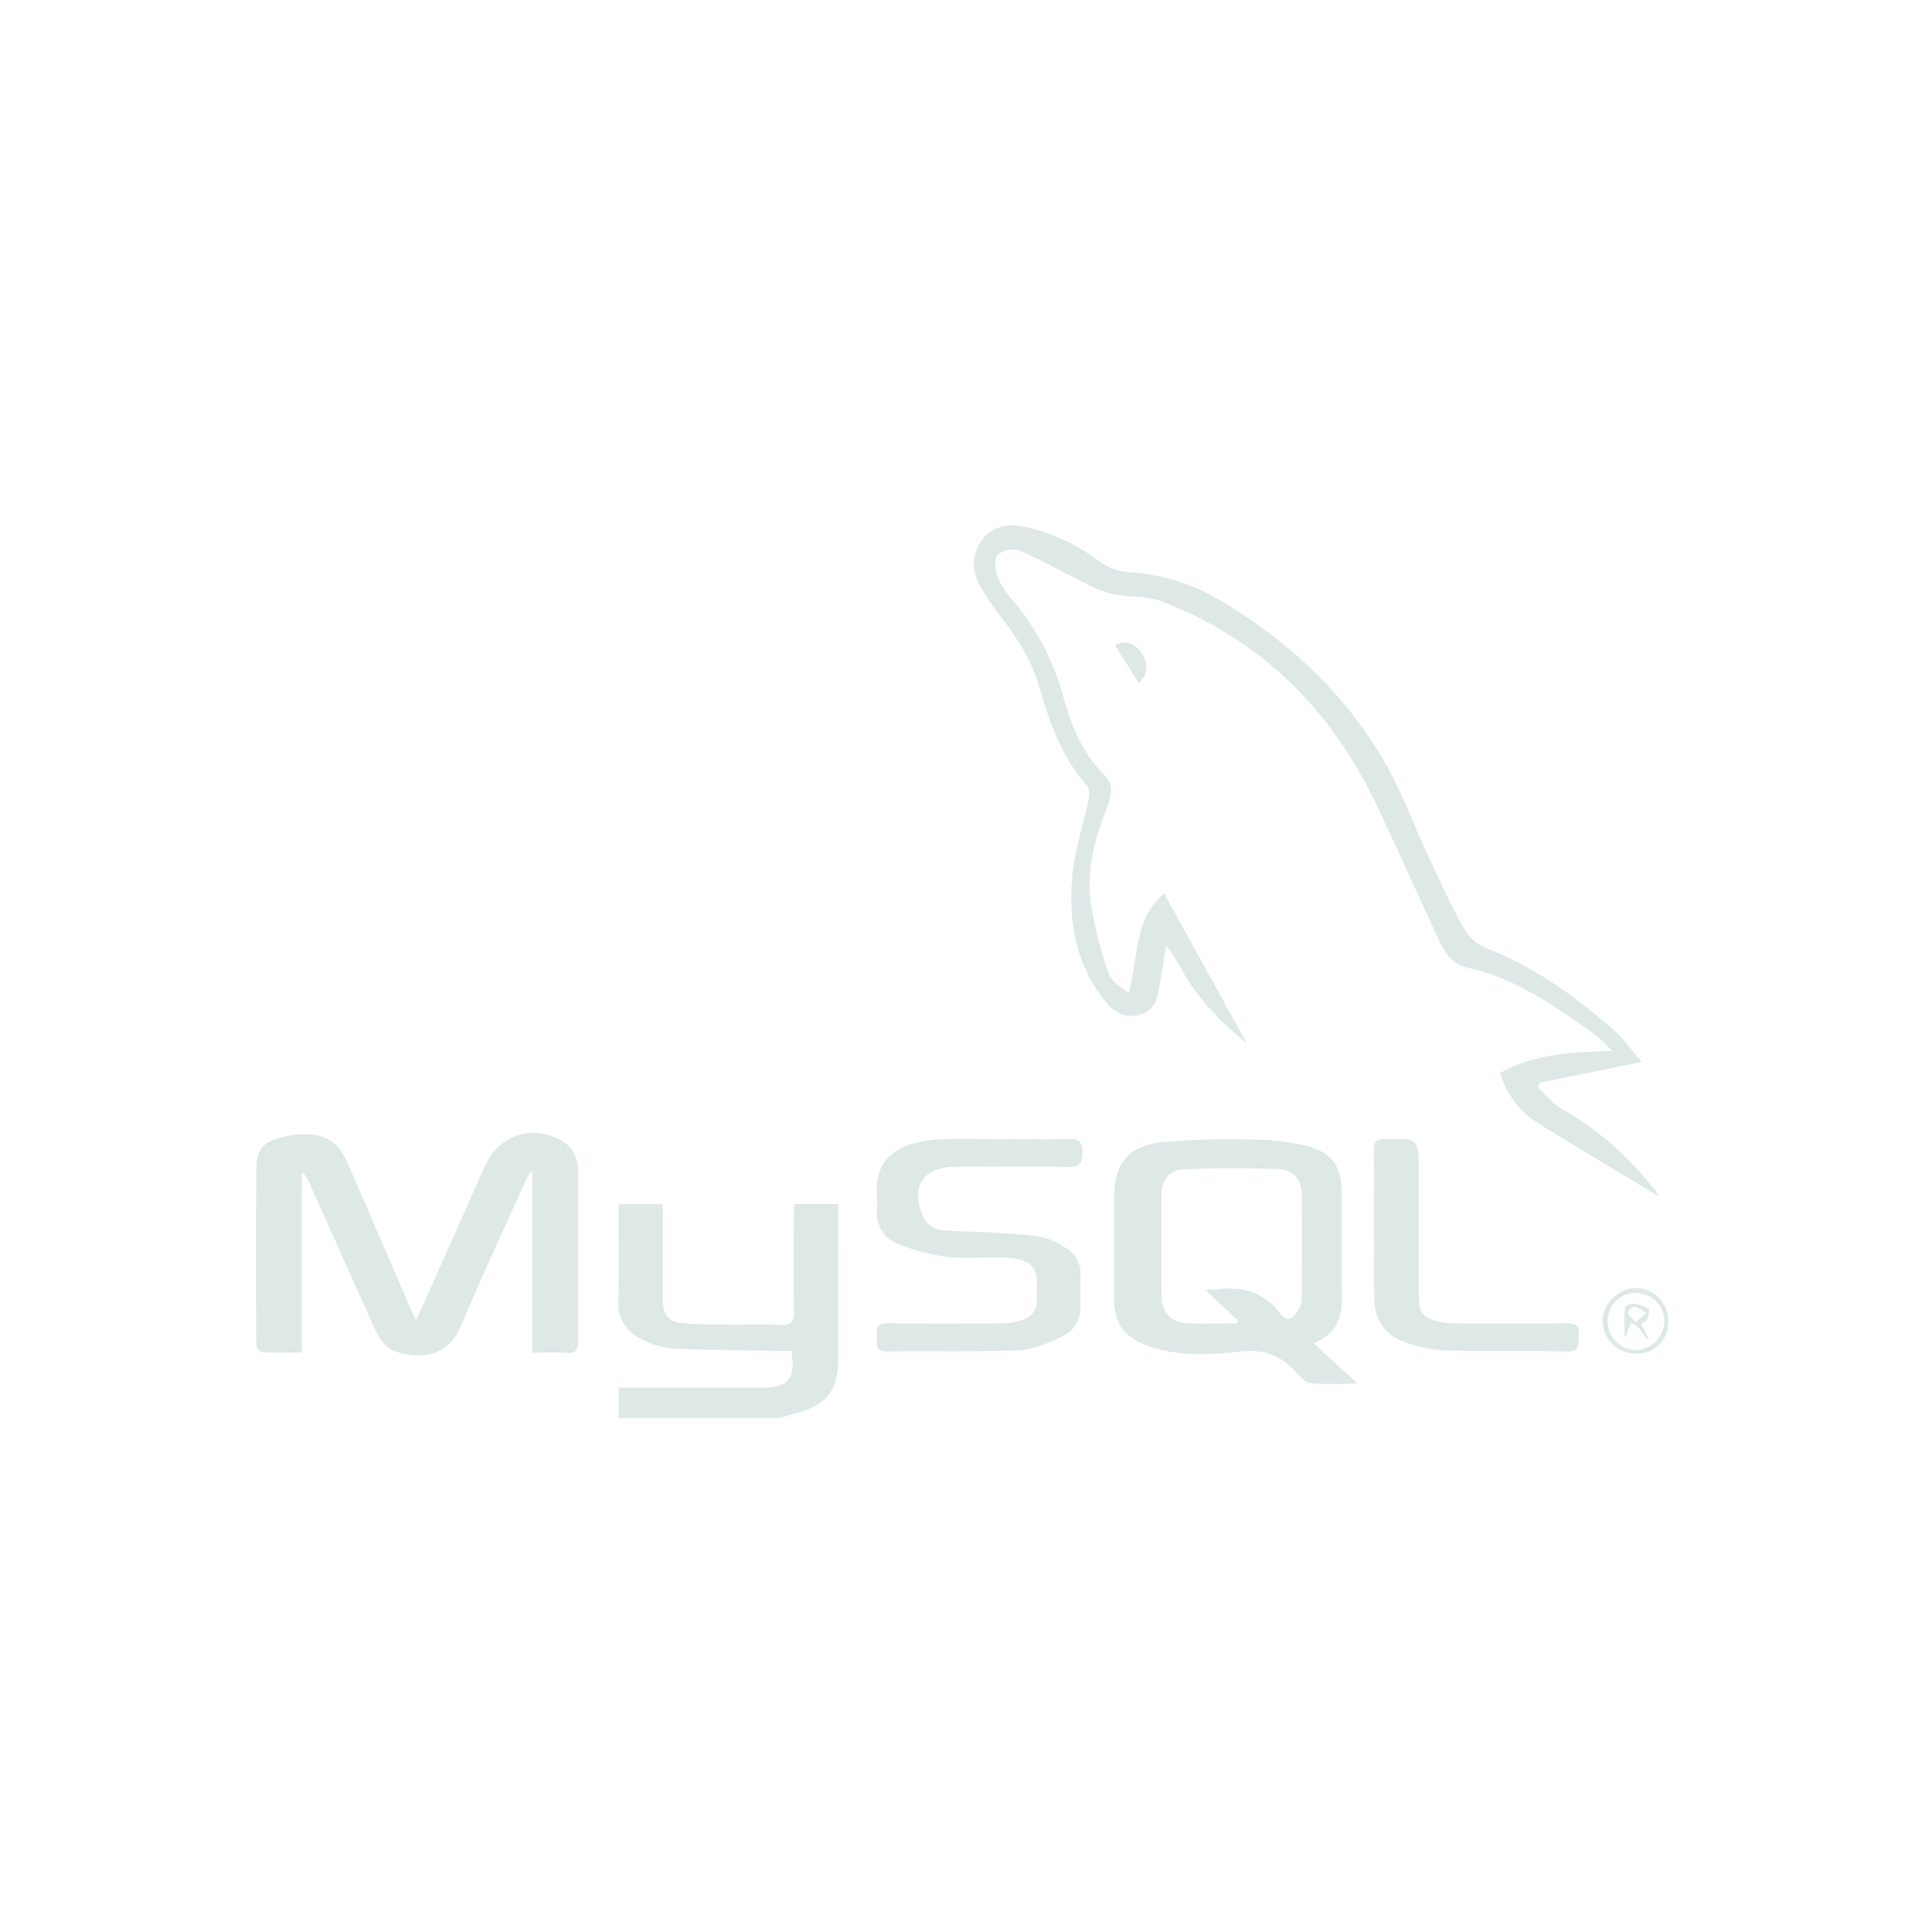 <svg id="3911ba25-267c-4a5d-9b38-c1d78f5e29cd" data-name="Layer 1" xmlns="http://www.w3.org/2000/svg" preserveAspectRatio="xMaxYMax meet" viewBox="0 0 400 400"><style type="text/css">.logoclass{fill:#dde8e7}</style><path class="logoclass" d="M158.146,287.3c-.689.015-1.378.005-2.067.005H128.123v6.278H161.2c1.307-.357,2.616-.708,3.92-1.074,6.094-1.71,8.412-4.763,8.414-11.079q0-14.7.005-29.4V249.28h-9.075c-.048,1.039-.125,1.938-.126,2.836-.011,6.431-.082,12.863.036,19.291.04,2.146-.513,3.017-2.8,2.905-3.59-.175-7.194-.011-10.792-.056-3.133-.039-6.28-.013-9.394-.3-3.024-.282-4.129-1.7-4.138-4.7-.017-5.818,0-11.636-.01-17.455,0-.817-.068-1.634-.106-2.484H128.07c0,6.729.146,13.3-.055,19.869a7.968,7.968,0,0,0,4.859,8.076,16.491,16.491,0,0,0,6.063,1.911c7.328.358,14.673.374,22.012.514.973.018,1.947,0,2.865,0C164.866,285.187,163.3,287.2,158.146,287.3Z"/><path class="logoclass" d="M82.245,279.941c4.942,1.416,10.459,1.078,13.223-5.518,4.193-10,8.8-19.829,13.246-29.728.327-.728.709-1.43,1.066-2.145l.452.1v37.4c2.506,0,4.785-.114,7.047.035,1.958.129,2.443-.629,2.431-2.5-.075-11.48-.028-22.961-.054-34.441a8.893,8.893,0,0,0-.408-3.388,7.08,7.08,0,0,0-2.32-3.2c-6.42-4.018-13.537-1.823-16.587,5-4.085,9.135-8.129,18.288-12.2,27.43-.584,1.31-1.218,2.6-2.03,4.324-.564-1.21-.956-2-1.306-2.81-4.275-9.885-8.525-19.782-12.824-29.657-1.939-4.455-4.644-6.145-9.523-5.977a19.3,19.3,0,0,0-4.066.591c-3.813.97-5.254,2.457-5.3,6.41-.139,12.167-.085,24.337-.035,36.506,0,.551.68,1.554,1.084,1.576,2.65.143,5.312.074,8.317.074v-37.39a4.6,4.6,0,0,1,1.462,1.98q6.753,15.058,13.494,30.121C78.441,277.023,79.677,279.2,82.245,279.941Z"/><path class="logoclass" d="M270.752,237.309a45.772,45.772,0,0,0-11.038-1.353,160.56,160.56,0,0,0-18.98.5c-7.2.746-10.072,4.479-10.076,11.642,0,6.882-.016,13.763.007,20.645.018,5.464,2.1,8.164,7.3,10,6.109,2.159,12.485,1.741,18.612,1.1,5-.525,8.536.627,11.692,4.2.838.949,1.924,2.205,3,2.317,3.037.316,6.128.11,9.8.11l-9.121-8.382c5.155-2.041,6-5.815,5.891-10.293-.166-6.954-.021-13.915-.055-20.873C277.765,241.658,275.859,238.675,270.752,237.309Zm-1.236,31.066a5.445,5.445,0,0,1-.6,2.646c-1.111,1.869-2.219,3.034-3.958.8-3.42-4.39-7.9-5.6-13.162-4.844a21.586,21.586,0,0,1-2.31.01l6.852,6.459-.3.537c-3.509,0-7.03.175-10.524-.051-3.227-.209-5.033-2.434-5.044-5.706q-.035-10.328,0-20.657c0-3.17,1.464-5.342,4.6-5.479,6.548-.286,13.123-.264,19.676-.036,2.96.1,4.717,2.21,4.764,5.205C269.619,254.3,269.562,261.337,269.516,268.375Z"/><path class="logoclass" d="M303.019,192.119c-2.628-4.738-4.889-9.684-7.186-14.6-3.059-6.546-5.529-13.419-9.116-19.655-8.2-14.256-19.94-25.1-34.022-33.537a42.154,42.154,0,0,0-19.37-5.9,11.6,11.6,0,0,1-5.677-2.16,40.106,40.106,0,0,0-15.458-7.186c-3.279-.661-6.512-.327-8.757,2.6a8.236,8.236,0,0,0-.635,9.369,45.809,45.809,0,0,0,4.32,6.514c3.455,4.477,6.417,9.083,8.054,14.665,2.142,7.3,4.616,14.584,9.918,20.448a3.568,3.568,0,0,1,.325,2.694c-1.1,5.3-2.865,10.519-3.38,15.865-.875,9.091.563,17.883,6.28,25.448,1.9,2.521,4.292,4.383,7.749,3.383,3.348-.969,3.646-3.937,4.128-6.724.434-2.511.833-5.027,1.248-7.541,2.16,2.633,3.369,5.5,5.075,8.034a52.79,52.79,0,0,0,5.988,7.15c2.082,2.145,4.453,4.009,5.672,5.089L241.031,185c-6.107,5.017-5.4,13.057-7.32,20.636-1.683-1.228-3.622-2.476-4.189-4.181a80.77,80.77,0,0,1-3.682-14.481c-.892-6.581.656-12.976,3.117-19.139.976-2.445,1.945-5.118-.3-7.351-4.519-4.5-6.849-10.111-8.477-16.072a52.028,52.028,0,0,0-10.717-20.372,15.868,15.868,0,0,1-2.986-4.839c-.474-1.351-.659-3.611.112-4.384a5.016,5.016,0,0,1,4.521-.834c4.754,2.067,9.28,4.653,13.939,6.946a22.652,22.652,0,0,0,5.428,2.084c3.335.663,6.987.323,10.082,1.51,20.754,7.96,35.28,22.63,44.668,42.573,4.32,9.177,8.449,18.444,12.745,27.633,1.211,2.591,2.856,4.962,5.907,5.625,10.121,2.2,18.269,8.131,26.48,13.936a37.4,37.4,0,0,1,3.455,3.291c-8.691.233-16.351.666-23.291,4.6,1.527,4.324,3.859,7.768,7.42,10.013,8.413,5.307,16.987,10.356,25.4,15.451a5.931,5.931,0,0,0-.535-1.09c-.407-.568-.915-1.061-1.361-1.6a64.874,64.874,0,0,0-18.309-15.515c-1.844-1.039-3.217-2.912-4.807-4.4l.5-.9,21.06-4.278c-2.254-2.609-3.749-4.793-5.674-6.488-8.04-7.074-16.643-13.277-26.767-17.184A9.538,9.538,0,0,1,303.019,192.119Z"/><path class="logoclass" d="M198.041,241.537c.689-.006,1.378,0,2.066,0,7.041,0,14.083-.082,21.121.048,2.2.041,2.863-.6,2.884-2.823.022-2.326-.645-3.053-2.989-2.956-4.431.184-8.875.053-13.314.053v.036c-4.668,0-9.36-.3-14,.066-8.214.653-13.032,4.051-12.229,12.276a12.239,12.239,0,0,1,0,2.065,6.738,6.738,0,0,0,4.273,7.189,40.166,40.166,0,0,0,10.282,2.729c4,.465,8.109-.045,12.153.182,3.808.214,6.938,1.012,6.375,6.552a13.117,13.117,0,0,0-.005,2.065,3.988,3.988,0,0,1-2.866,4.224,12.893,12.893,0,0,1-4.238.743c-7.958.069-15.919.1-23.876-.011-2.1-.029-2.22,1.034-2.113,2.564.1,1.486-.612,3.3,2.14,3.261,9.1-.126,18.223.147,27.313-.258,3.051-.136,6.157-1.576,9.005-2.914a6.461,6.461,0,0,0,3.639-6.2c-.007-2.142-.013-4.286.035-6.427a6.031,6.031,0,0,0-3.176-5.706,14.9,14.9,0,0,0-4.755-2.166c-3.6-.568-7.257-.746-10.9-.976-3.5-.221-7.043-.077-10.5-.571a5.07,5.07,0,0,1-3.293-2.731C188.47,245.413,191.144,241.6,198.041,241.537Z"/><path class="logoclass" d="M293.742,242.683c0-6.963,0-6.917-7.011-6.859-1.651.014-2.284.441-2.271,2.2.072,10.181,0,20.364.053,30.545.024,4.51,2.091,7.839,6.436,9.31a27.222,27.222,0,0,0,7.768,1.692c8.568.243,17.147.053,25.717.246,2.8.063,2.281-1.586,2.428-3.25.18-2.027-.537-2.628-2.571-2.6-7.654.112-15.311.065-22.966.024a17.388,17.388,0,0,1-3.846-.455c-2.749-.645-3.708-1.882-3.723-4.676-.026-5.052-.007-10.105-.011-15.158Q293.741,248.2,293.742,242.683Z"/><path class="logoclass" d="M338.608,266.683a7.066,7.066,0,0,0-6.787,6.74,6.728,6.728,0,0,0,6.821,6.805,6.36,6.36,0,0,0,6.74-6.717A6.72,6.72,0,0,0,338.608,266.683Zm-.037,12.824a5.955,5.955,0,0,1-5.723-5.966,5.8,5.8,0,0,1,5.975-5.865,5.88,5.88,0,0,1,5.751,5.89A6.023,6.023,0,0,1,338.571,279.508Z"/><path class="logoclass" d="M230.832,133.557l4.954,7.9c1.9-1.987,2.063-4.063.687-6.086C235.179,133.473,233.422,132.29,230.832,133.557Z"/><path class="logoclass" d="M340.939,273.235c.289-.715.687-2.045.452-2.194a8,8,0,0,0-3.172-1.124c-.576-.076-1.752.465-1.78.8-.169,2.022-.084,4.065-.084,6.1.53-.371.49-.758.6-1.1.21-.651.506-1.274.766-1.909a10.033,10.033,0,0,1,1.7,1.274,17.653,17.653,0,0,1,1.441,2.171l.406-.24-1.522-2.909C340.241,273.765,340.8,273.584,340.939,273.235Zm-2.267.566c-.763-.89-1.531-1.4-1.6-2-.049-.4.991-1.374,1.373-1.292a8.643,8.643,0,0,1,2.381,1.343Z"/></svg>